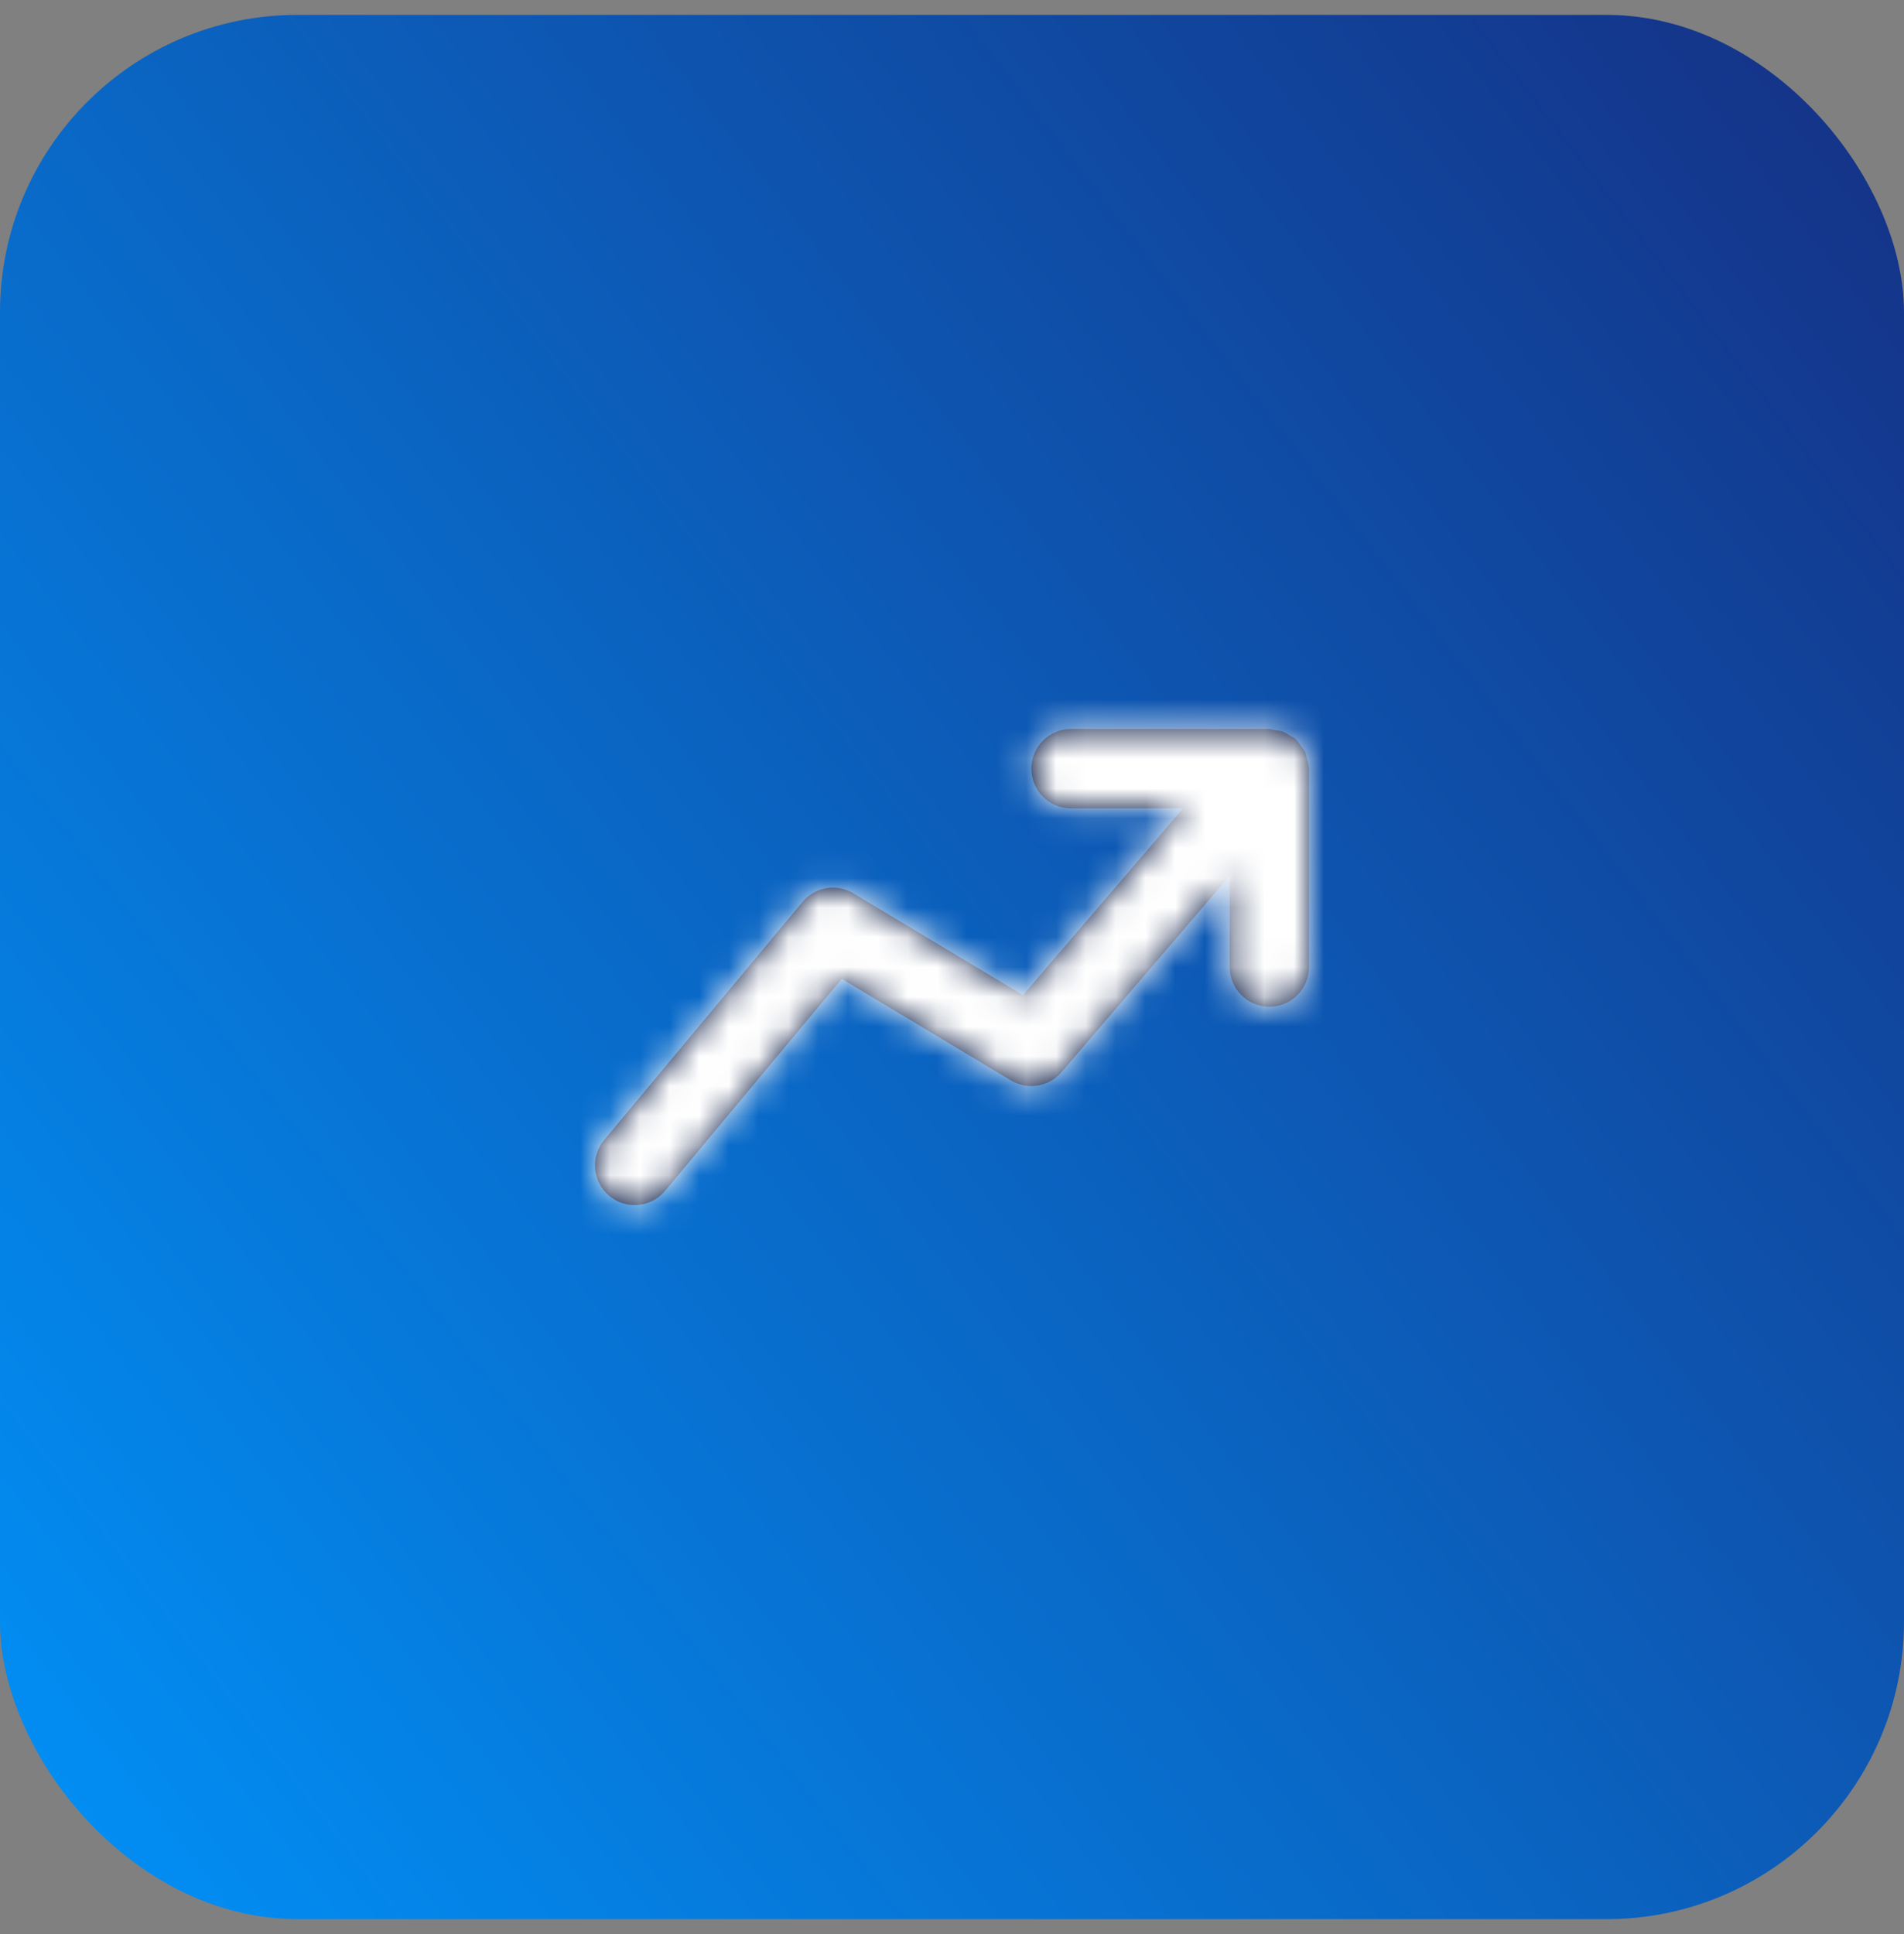<svg width="64" height="65" viewBox="0 0 64 65" fill="none" xmlns="http://www.w3.org/2000/svg">
<rect x="0" y="0" width="64" height="65" fill="#808080" stroke="none"/>
<rect y="0.5" width="64" height="64" rx="10" fill="url(#paint0_linear_402_8759)"/>
<path fill-rule="evenodd" clip-rule="evenodd" d="M43.99 25.784C43.987 25.688 43.959 25.597 43.934 25.505C43.914 25.428 43.904 25.349 43.871 25.279C43.84 25.209 43.788 25.153 43.743 25.089C43.687 25.008 43.636 24.927 43.564 24.86C43.552 24.848 43.547 24.832 43.534 24.821C43.486 24.78 43.427 24.765 43.375 24.732C43.295 24.68 43.216 24.627 43.126 24.592C43.036 24.56 42.948 24.552 42.856 24.538C42.792 24.529 42.735 24.5 42.667 24.5H36C35.263 24.5 34.667 25.097 34.667 25.833C34.667 26.569 35.263 27.166 36 27.166H39.768L34.387 33.444L28.686 30.024C28.122 29.683 27.396 29.808 26.975 30.313L20.308 38.313C19.838 38.879 19.914 39.72 20.479 40.191C20.73 40.398 21.031 40.5 21.332 40.5C21.715 40.5 22.094 40.337 22.358 40.02L28.294 32.897L33.98 36.31C34.539 36.645 35.256 36.528 35.679 36.035L41.334 29.437V32.5C41.334 33.236 41.93 33.833 42.667 33.833C43.404 33.833 44 33.236 44 32.5V25.833C44 25.816 43.991 25.801 43.99 25.784Z" fill="#03133D"/>
<mask id="mask0_402_8759" style="mask-type:alpha" maskUnits="userSpaceOnUse" x="19" y="24" width="26" height="17">
<path fill-rule="evenodd" clip-rule="evenodd" d="M43.99 25.784C43.987 25.688 43.959 25.597 43.934 25.505C43.914 25.428 43.904 25.349 43.871 25.279C43.84 25.209 43.788 25.153 43.743 25.089C43.687 25.008 43.636 24.927 43.564 24.86C43.552 24.848 43.547 24.832 43.534 24.821C43.486 24.78 43.427 24.765 43.375 24.732C43.295 24.68 43.216 24.627 43.126 24.592C43.036 24.56 42.948 24.552 42.856 24.538C42.792 24.529 42.735 24.5 42.667 24.5H36C35.263 24.5 34.667 25.097 34.667 25.833C34.667 26.569 35.263 27.166 36 27.166H39.768L34.387 33.444L28.686 30.024C28.122 29.683 27.396 29.808 26.975 30.313L20.308 38.313C19.838 38.879 19.914 39.72 20.479 40.191C20.73 40.398 21.031 40.5 21.332 40.5C21.715 40.5 22.094 40.337 22.358 40.02L28.294 32.897L33.98 36.31C34.539 36.645 35.256 36.528 35.679 36.035L41.334 29.437V32.5C41.334 33.236 41.93 33.833 42.667 33.833C43.404 33.833 44 33.236 44 32.5V25.833C44 25.816 43.991 25.801 43.99 25.784Z" fill="white"/>
</mask>
<g mask="url(#mask0_402_8759)">
<rect x="16" y="16.5" width="32" height="32" fill="white"/>
</g>
<defs>
<linearGradient id="paint0_linear_402_8759" x1="-0.416" y1="72.344" x2="70.953" y2="17.324" gradientUnits="userSpaceOnUse">
<stop stop-color="#0097FE"/>
<stop offset="1" stop-color="#14358A"/>
</linearGradient>
</defs>
</svg>
